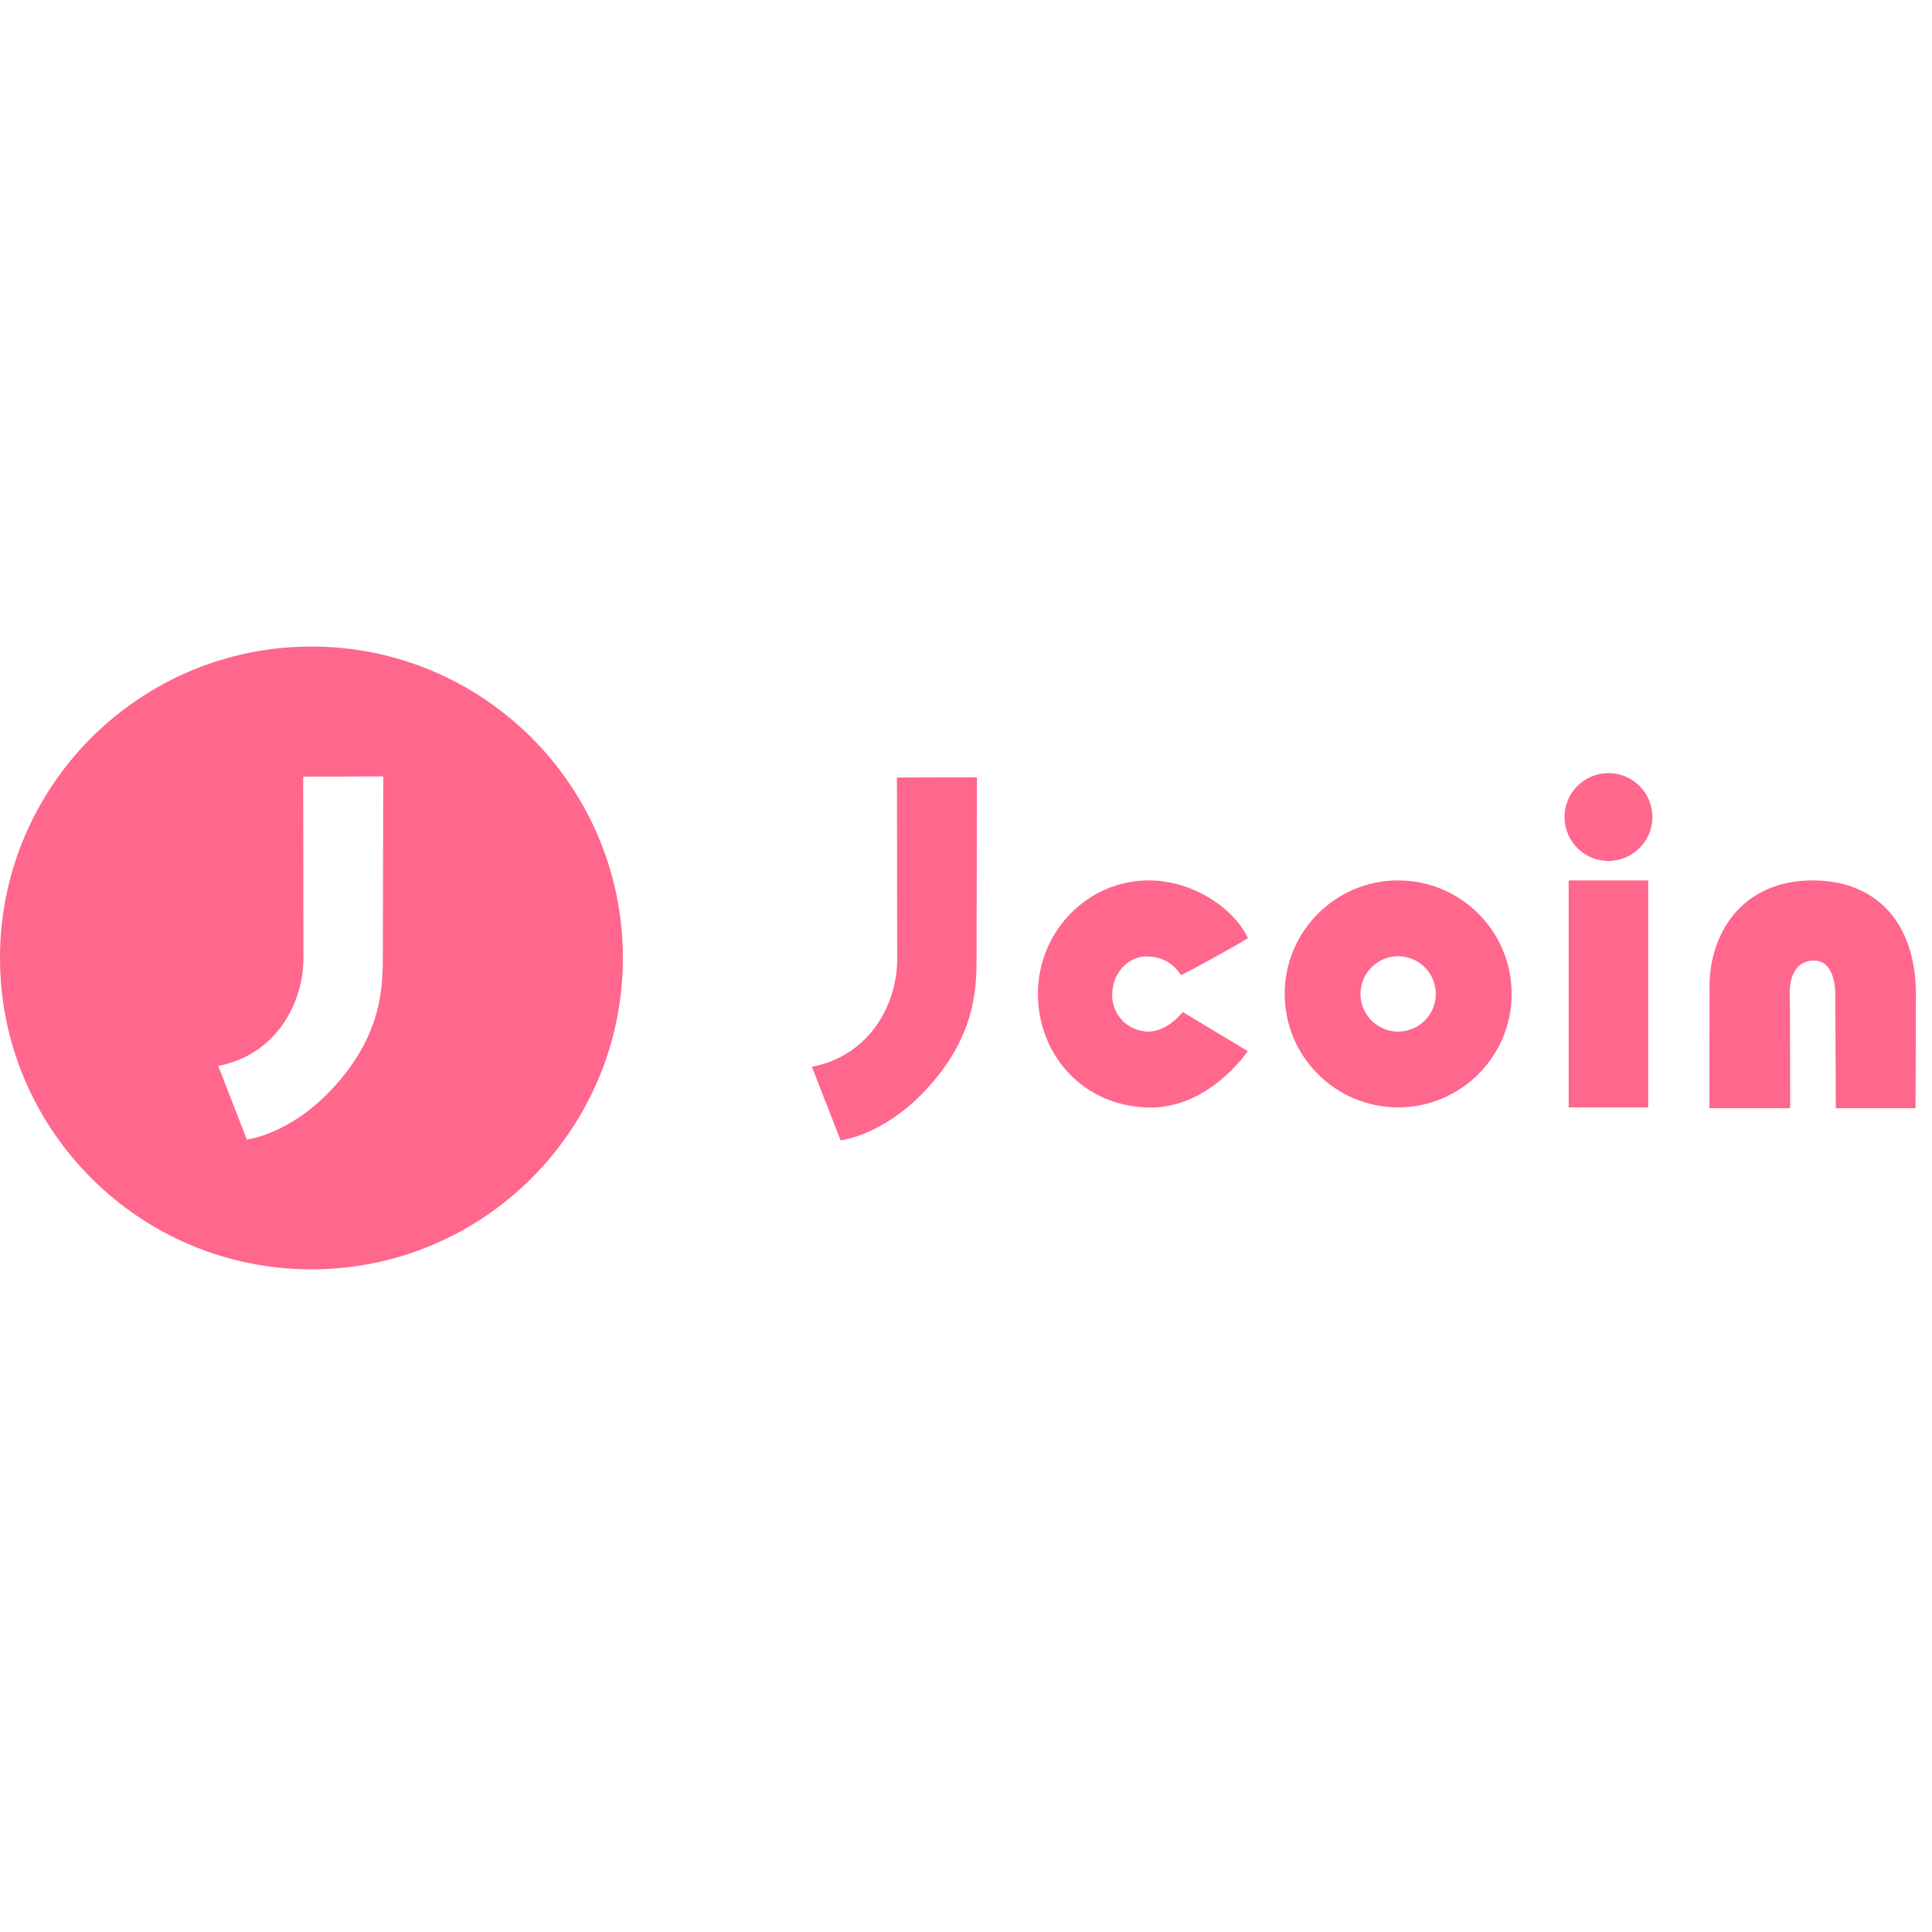 <svg width="40" height="40" viewBox="0 0 40 40" fill="none" xmlns="http://www.w3.org/2000/svg">
<g clip-path="url(#clip0_3603_719)">
<path fill-rule="evenodd" clip-rule="evenodd" d="M35.392 22.944C35.392 22.944 35.391 20.754 35.395 20.38C35.405 19.347 36.049 18.228 37.53 18.228C38.838 18.228 39.667 19.094 39.667 20.591C39.667 21.128 39.659 22.944 39.659 22.944H38.008L37.998 20.591C37.998 20.591 38.02 19.893 37.564 19.888C37.107 19.882 37.043 20.366 37.054 20.591C37.065 20.817 37.063 22.944 37.063 22.944H35.392Z" fill="#FF678D"/>
<path fill-rule="evenodd" clip-rule="evenodd" d="M34.124 18.228H32.478V22.927H34.124V18.228ZM33.301 16.006C33.803 16.006 34.211 16.414 34.211 16.915C34.211 17.418 33.803 17.825 33.301 17.825C32.799 17.825 32.392 17.418 32.392 16.915C32.392 16.414 32.799 16.006 33.301 16.006Z" fill="#FF678D"/>
<path fill-rule="evenodd" clip-rule="evenodd" d="M28.947 18.228C30.244 18.228 31.297 19.281 31.297 20.578C31.297 21.875 30.244 22.927 28.947 22.927C27.651 22.927 26.598 21.875 26.598 20.578C26.598 19.281 27.651 18.228 28.947 18.228ZM28.947 19.798C29.378 19.798 29.727 20.148 29.727 20.578C29.727 21.008 29.378 21.358 28.947 21.358C28.517 21.358 28.168 21.008 28.168 20.578C28.168 20.148 28.517 19.798 28.947 19.798Z" fill="#FF678D"/>
<path fill-rule="evenodd" clip-rule="evenodd" d="M23.729 19.802C24.162 19.803 24.346 20.043 24.454 20.188C24.715 20.062 25.479 19.64 25.838 19.425C25.568 18.838 24.733 18.228 23.783 18.228C22.511 18.229 21.503 19.284 21.489 20.547C21.475 21.811 22.4 22.899 23.775 22.93C25.036 22.959 25.833 21.763 25.833 21.763L24.487 20.952C24.487 20.952 24.181 21.36 23.772 21.358C23.363 21.355 23.012 21.017 23.027 20.578C23.045 20.061 23.429 19.802 23.729 19.802Z" fill="#FF678D"/>
<path fill-rule="evenodd" clip-rule="evenodd" d="M18.57 16.098L20.227 16.093C20.227 16.093 20.219 19.315 20.219 19.832C20.219 20.514 20.175 21.486 19.167 22.567C18.282 23.515 17.403 23.61 17.403 23.61L16.81 22.087C18.025 21.852 18.581 20.769 18.575 19.842L18.57 16.098Z" fill="#FF678D"/>
<path fill-rule="evenodd" clip-rule="evenodd" d="M6.448 13.386C10.007 13.386 12.896 16.275 12.896 19.833C12.896 23.392 10.007 26.281 6.448 26.281C2.889 26.281 0 23.392 0 19.833C0 16.275 2.889 13.386 6.448 13.386ZM6.277 16.08L7.935 16.075C7.935 16.075 7.926 19.297 7.926 19.814C7.926 20.496 7.882 21.468 6.874 22.548C5.989 23.497 5.11 23.592 5.11 23.592L4.518 22.069C5.732 21.834 6.288 20.75 6.282 19.824L6.277 16.08Z" fill="#FF678D"/>
</g>
<defs>
<clipPath id="clip0_3603_719">
<rect width="39.667" height="39.667" fill="white"/>
</clipPath>
</defs>
</svg>
